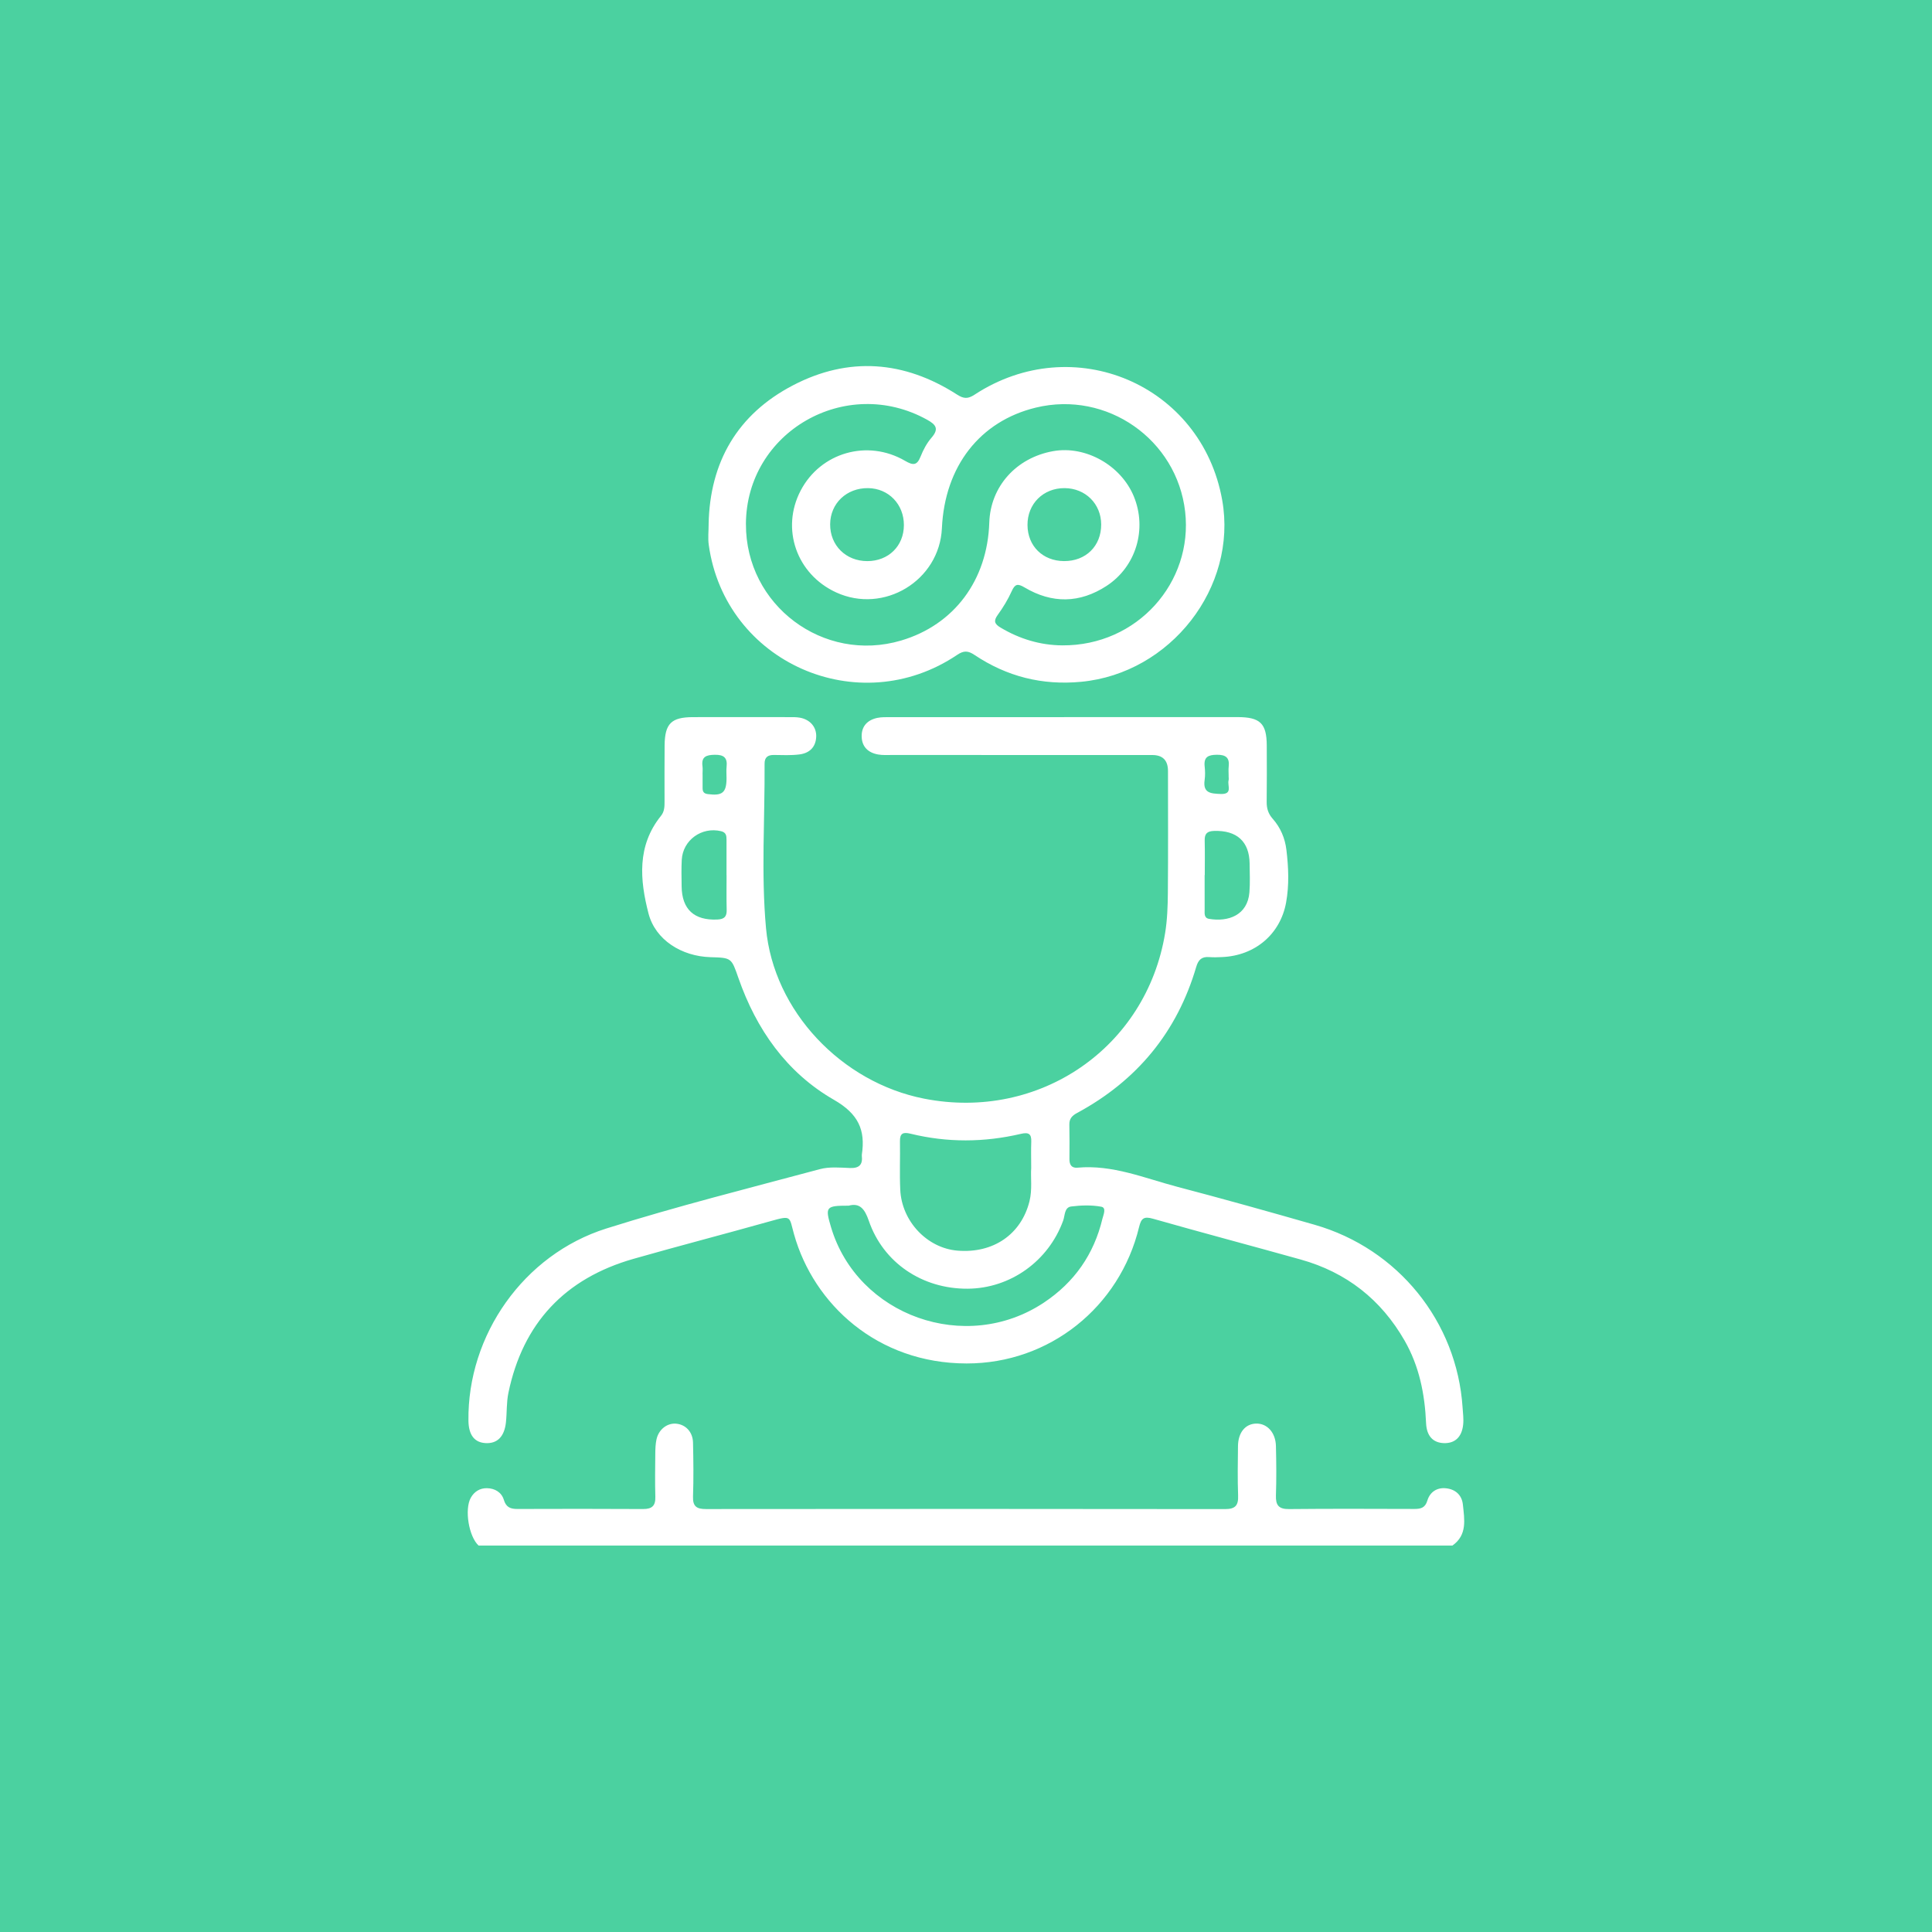 <svg width="95" height="95" viewBox="0 0 95 95" fill="none" xmlns="http://www.w3.org/2000/svg">
<rect width="95" height="95" fill="#4BD1A0"/>
<g clip-path="url(#clip0_0_1)">
<path d="M23.535 76C23.051 75.557 22.831 74.22 23.15 73.647C23.321 73.342 23.599 73.172 23.942 73.177C24.334 73.183 24.664 73.378 24.776 73.753C24.887 74.125 25.112 74.201 25.453 74.199C27.509 74.193 29.565 74.189 31.621 74.202C32.063 74.204 32.237 74.04 32.224 73.602C32.204 72.887 32.215 72.171 32.222 71.455C32.224 71.231 32.234 71 32.28 70.782C32.385 70.288 32.805 69.964 33.252 70.005C33.716 70.049 34.064 70.411 34.077 70.933C34.097 71.817 34.108 72.704 34.077 73.589C34.061 74.069 34.252 74.204 34.71 74.203C43.22 74.194 51.729 74.193 60.239 74.205C60.752 74.205 60.898 74.018 60.88 73.538C60.85 72.728 60.865 71.918 60.874 71.108C60.882 70.441 61.232 70.015 61.763 70C62.304 69.985 62.724 70.438 62.74 71.104C62.76 71.913 62.767 72.724 62.74 73.533C62.724 74.009 62.872 74.21 63.385 74.204C65.441 74.183 67.497 74.193 69.553 74.198C69.87 74.198 70.08 74.139 70.186 73.786C70.312 73.364 70.659 73.133 71.106 73.182C71.568 73.232 71.885 73.516 71.933 73.986C72.007 74.712 72.16 75.471 71.419 75.998H23.535V76Z" fill="white"/>
<path d="M52.332 35.261C55.17 35.261 58.008 35.26 60.847 35.261C61.968 35.261 62.285 35.572 62.289 36.664C62.292 37.588 62.297 38.511 62.285 39.435C62.282 39.753 62.363 40.013 62.579 40.258C62.964 40.693 63.185 41.211 63.255 41.788C63.359 42.652 63.396 43.52 63.24 44.377C62.955 45.944 61.705 46.993 60.089 47.061C59.88 47.07 59.668 47.079 59.46 47.062C59.093 47.033 58.925 47.189 58.821 47.543C57.881 50.744 55.914 53.135 52.958 54.729C52.717 54.859 52.576 55.009 52.582 55.297C52.595 55.862 52.589 56.428 52.586 56.993C52.584 57.263 52.683 57.444 52.981 57.417C54.707 57.26 56.273 57.931 57.882 58.355C60.144 58.95 62.398 59.58 64.646 60.225C68.746 61.402 71.641 64.992 71.918 69.209C71.936 69.49 71.976 69.774 71.946 70.052C71.882 70.667 71.537 70.979 70.997 70.961C70.46 70.943 70.151 70.606 70.123 69.981C70.061 68.55 69.788 67.176 69.065 65.917C67.909 63.903 66.209 62.562 63.954 61.932C61.536 61.256 59.109 60.614 56.694 59.927C56.242 59.798 56.114 59.909 56.01 60.338C55.06 64.266 51.606 67.051 47.525 67.044C43.142 67.038 40.012 64.131 39.045 60.694C38.796 59.812 38.95 59.747 37.871 60.051C35.638 60.679 33.391 61.261 31.16 61.897C27.773 62.861 25.712 65.068 25 68.485C24.901 68.96 24.93 69.46 24.877 69.947C24.799 70.642 24.456 70.984 23.894 70.961C23.333 70.938 23.043 70.565 23.034 69.854C22.984 65.66 25.736 61.694 29.817 60.407C33.279 59.316 36.807 58.43 40.316 57.489C40.78 57.364 41.301 57.413 41.794 57.433C42.25 57.451 42.427 57.269 42.378 56.836C42.375 56.818 42.375 56.797 42.378 56.779C42.563 55.56 42.206 54.769 41.008 54.081C38.676 52.742 37.189 50.612 36.309 48.089C35.964 47.099 35.974 47.095 34.936 47.066C33.523 47.025 32.228 46.224 31.888 44.916C31.463 43.275 31.313 41.592 32.5 40.119C32.671 39.907 32.677 39.672 32.677 39.426C32.677 38.502 32.671 37.579 32.68 36.655C32.691 35.579 33.007 35.265 34.078 35.263C35.659 35.259 37.24 35.261 38.821 35.263C38.992 35.263 39.166 35.26 39.333 35.29C39.84 35.382 40.158 35.758 40.134 36.237C40.108 36.752 39.791 37.036 39.309 37.097C38.896 37.149 38.472 37.128 38.054 37.123C37.748 37.12 37.593 37.242 37.596 37.555C37.613 40.25 37.422 42.957 37.666 45.638C38.037 49.723 41.387 53.228 45.441 54.023C51.101 55.135 56.371 51.52 57.292 45.876C57.398 45.228 57.42 44.562 57.426 43.904C57.443 41.906 57.433 39.908 57.432 37.911C57.432 37.388 57.174 37.126 56.658 37.126C52.392 37.126 48.125 37.126 43.859 37.124C43.63 37.124 43.397 37.139 43.175 37.099C42.688 37.012 42.381 36.72 42.37 36.217C42.358 35.715 42.65 35.405 43.134 35.301C43.354 35.254 43.589 35.265 43.816 35.265C46.654 35.263 49.492 35.264 52.331 35.264L52.332 35.261ZM50.706 57.434C50.706 56.933 50.693 56.538 50.709 56.143C50.725 55.751 50.579 55.664 50.193 55.755C48.39 56.177 46.58 56.188 44.779 55.748C44.402 55.656 44.245 55.725 44.253 56.126C44.267 56.916 44.231 57.707 44.267 58.496C44.337 60.055 45.59 61.374 47.082 61.496C48.842 61.642 50.217 60.693 50.622 59.067C50.766 58.489 50.672 57.906 50.706 57.431V57.434ZM41.731 59.285C40.605 59.285 40.564 59.339 40.863 60.343C42.164 64.709 47.491 66.601 51.325 64.055C52.83 63.056 53.792 61.673 54.208 59.929C54.255 59.736 54.42 59.385 54.149 59.336C53.672 59.248 53.161 59.264 52.675 59.325C52.332 59.368 52.37 59.767 52.278 60.018C51.557 62.01 49.682 63.355 47.582 63.368C45.355 63.383 43.431 62.095 42.721 60.027C42.52 59.444 42.277 59.137 41.731 59.285ZM59.241 43.028C59.241 43.028 59.236 43.028 59.234 43.028C59.234 43.592 59.232 44.158 59.235 44.722C59.235 44.906 59.195 45.139 59.45 45.182C60.396 45.344 61.347 45.002 61.436 43.876C61.474 43.408 61.45 42.935 61.446 42.464C61.433 41.376 60.815 40.824 59.7 40.858C59.349 40.868 59.229 41.001 59.237 41.333C59.251 41.897 59.241 42.463 59.241 43.027V43.028ZM35.727 43.042H35.724C35.724 42.459 35.724 41.876 35.724 41.293C35.724 41.099 35.711 40.932 35.456 40.871C34.507 40.642 33.575 41.307 33.523 42.282C33.5 42.714 33.512 43.147 33.517 43.58C33.528 44.717 34.137 45.267 35.275 45.215C35.624 45.199 35.741 45.064 35.732 44.735C35.717 44.172 35.727 43.607 35.727 43.043V43.042ZM34.545 38.074H34.548C34.548 38.299 34.548 38.525 34.548 38.749C34.548 38.917 34.598 39.02 34.8 39.047C35.52 39.142 35.723 38.979 35.725 38.265C35.725 38.077 35.708 37.888 35.728 37.702C35.776 37.261 35.595 37.106 35.145 37.114C34.728 37.121 34.478 37.207 34.543 37.681C34.56 37.81 34.545 37.944 34.545 38.075V38.074ZM60.415 38.15C60.415 38 60.4 37.848 60.417 37.701C60.467 37.263 60.284 37.108 59.836 37.113C59.412 37.117 59.186 37.219 59.235 37.682C59.259 37.904 59.266 38.135 59.234 38.355C59.139 39.005 59.546 39.022 60.025 39.041C60.631 39.062 60.345 38.628 60.411 38.375C60.429 38.305 60.413 38.226 60.413 38.151L60.415 38.15Z" fill="white"/>
<path d="M34.844 25.78C34.902 22.721 36.261 20.369 38.996 18.945C41.731 17.52 44.466 17.735 47.06 19.402C47.382 19.609 47.589 19.624 47.914 19.411C52.78 16.219 59.09 18.909 60.098 24.593C60.858 28.881 57.559 33.108 53.164 33.525C51.241 33.708 49.504 33.265 47.919 32.205C47.603 31.993 47.391 31.981 47.066 32.201C42.208 35.473 35.655 32.571 34.851 26.796C34.804 26.463 34.845 26.119 34.845 25.78H34.844ZM36.679 25.769C36.662 29.758 40.487 32.628 44.31 31.496C46.916 30.725 48.554 28.533 48.645 25.695C48.702 23.923 49.968 22.508 51.785 22.184C53.378 21.899 55.123 22.879 55.753 24.411C56.411 26.014 55.867 27.861 54.412 28.81C53.096 29.669 51.729 29.689 50.377 28.884C50.043 28.686 49.908 28.712 49.748 29.069C49.564 29.479 49.324 29.871 49.06 30.237C48.847 30.53 48.9 30.681 49.196 30.858C50.132 31.417 51.148 31.726 52.231 31.734C55.931 31.761 58.672 28.629 58.276 25.16C57.873 21.615 54.432 19.194 50.933 20.043C48.182 20.71 46.454 22.929 46.315 25.974C46.197 28.551 43.461 30.21 41.111 29.128C39.165 28.232 38.388 25.998 39.37 24.122C40.349 22.252 42.654 21.581 44.506 22.661C44.894 22.887 45.089 22.899 45.266 22.452C45.397 22.122 45.572 21.79 45.803 21.524C46.179 21.091 46.03 20.884 45.59 20.64C41.595 18.423 36.697 21.235 36.678 25.768L36.679 25.769ZM54.147 25.788C54.144 24.774 53.372 24.008 52.349 24.002C51.299 23.997 50.517 24.773 50.524 25.818C50.531 26.851 51.274 27.584 52.321 27.59C53.394 27.596 54.15 26.849 54.147 25.788ZM44.446 25.826C44.452 24.8 43.697 24.016 42.69 24.002C41.63 23.988 40.827 24.751 40.82 25.778C40.813 26.817 41.591 27.59 42.646 27.591C43.686 27.591 44.441 26.852 44.446 25.826Z" fill="white"/>
</g>
<defs>
<clipPath id="clip0_0_1">
<rect width="49" height="58" fill="white" transform="translate(23 18)"/>
</clipPath>
</defs>
</svg>
